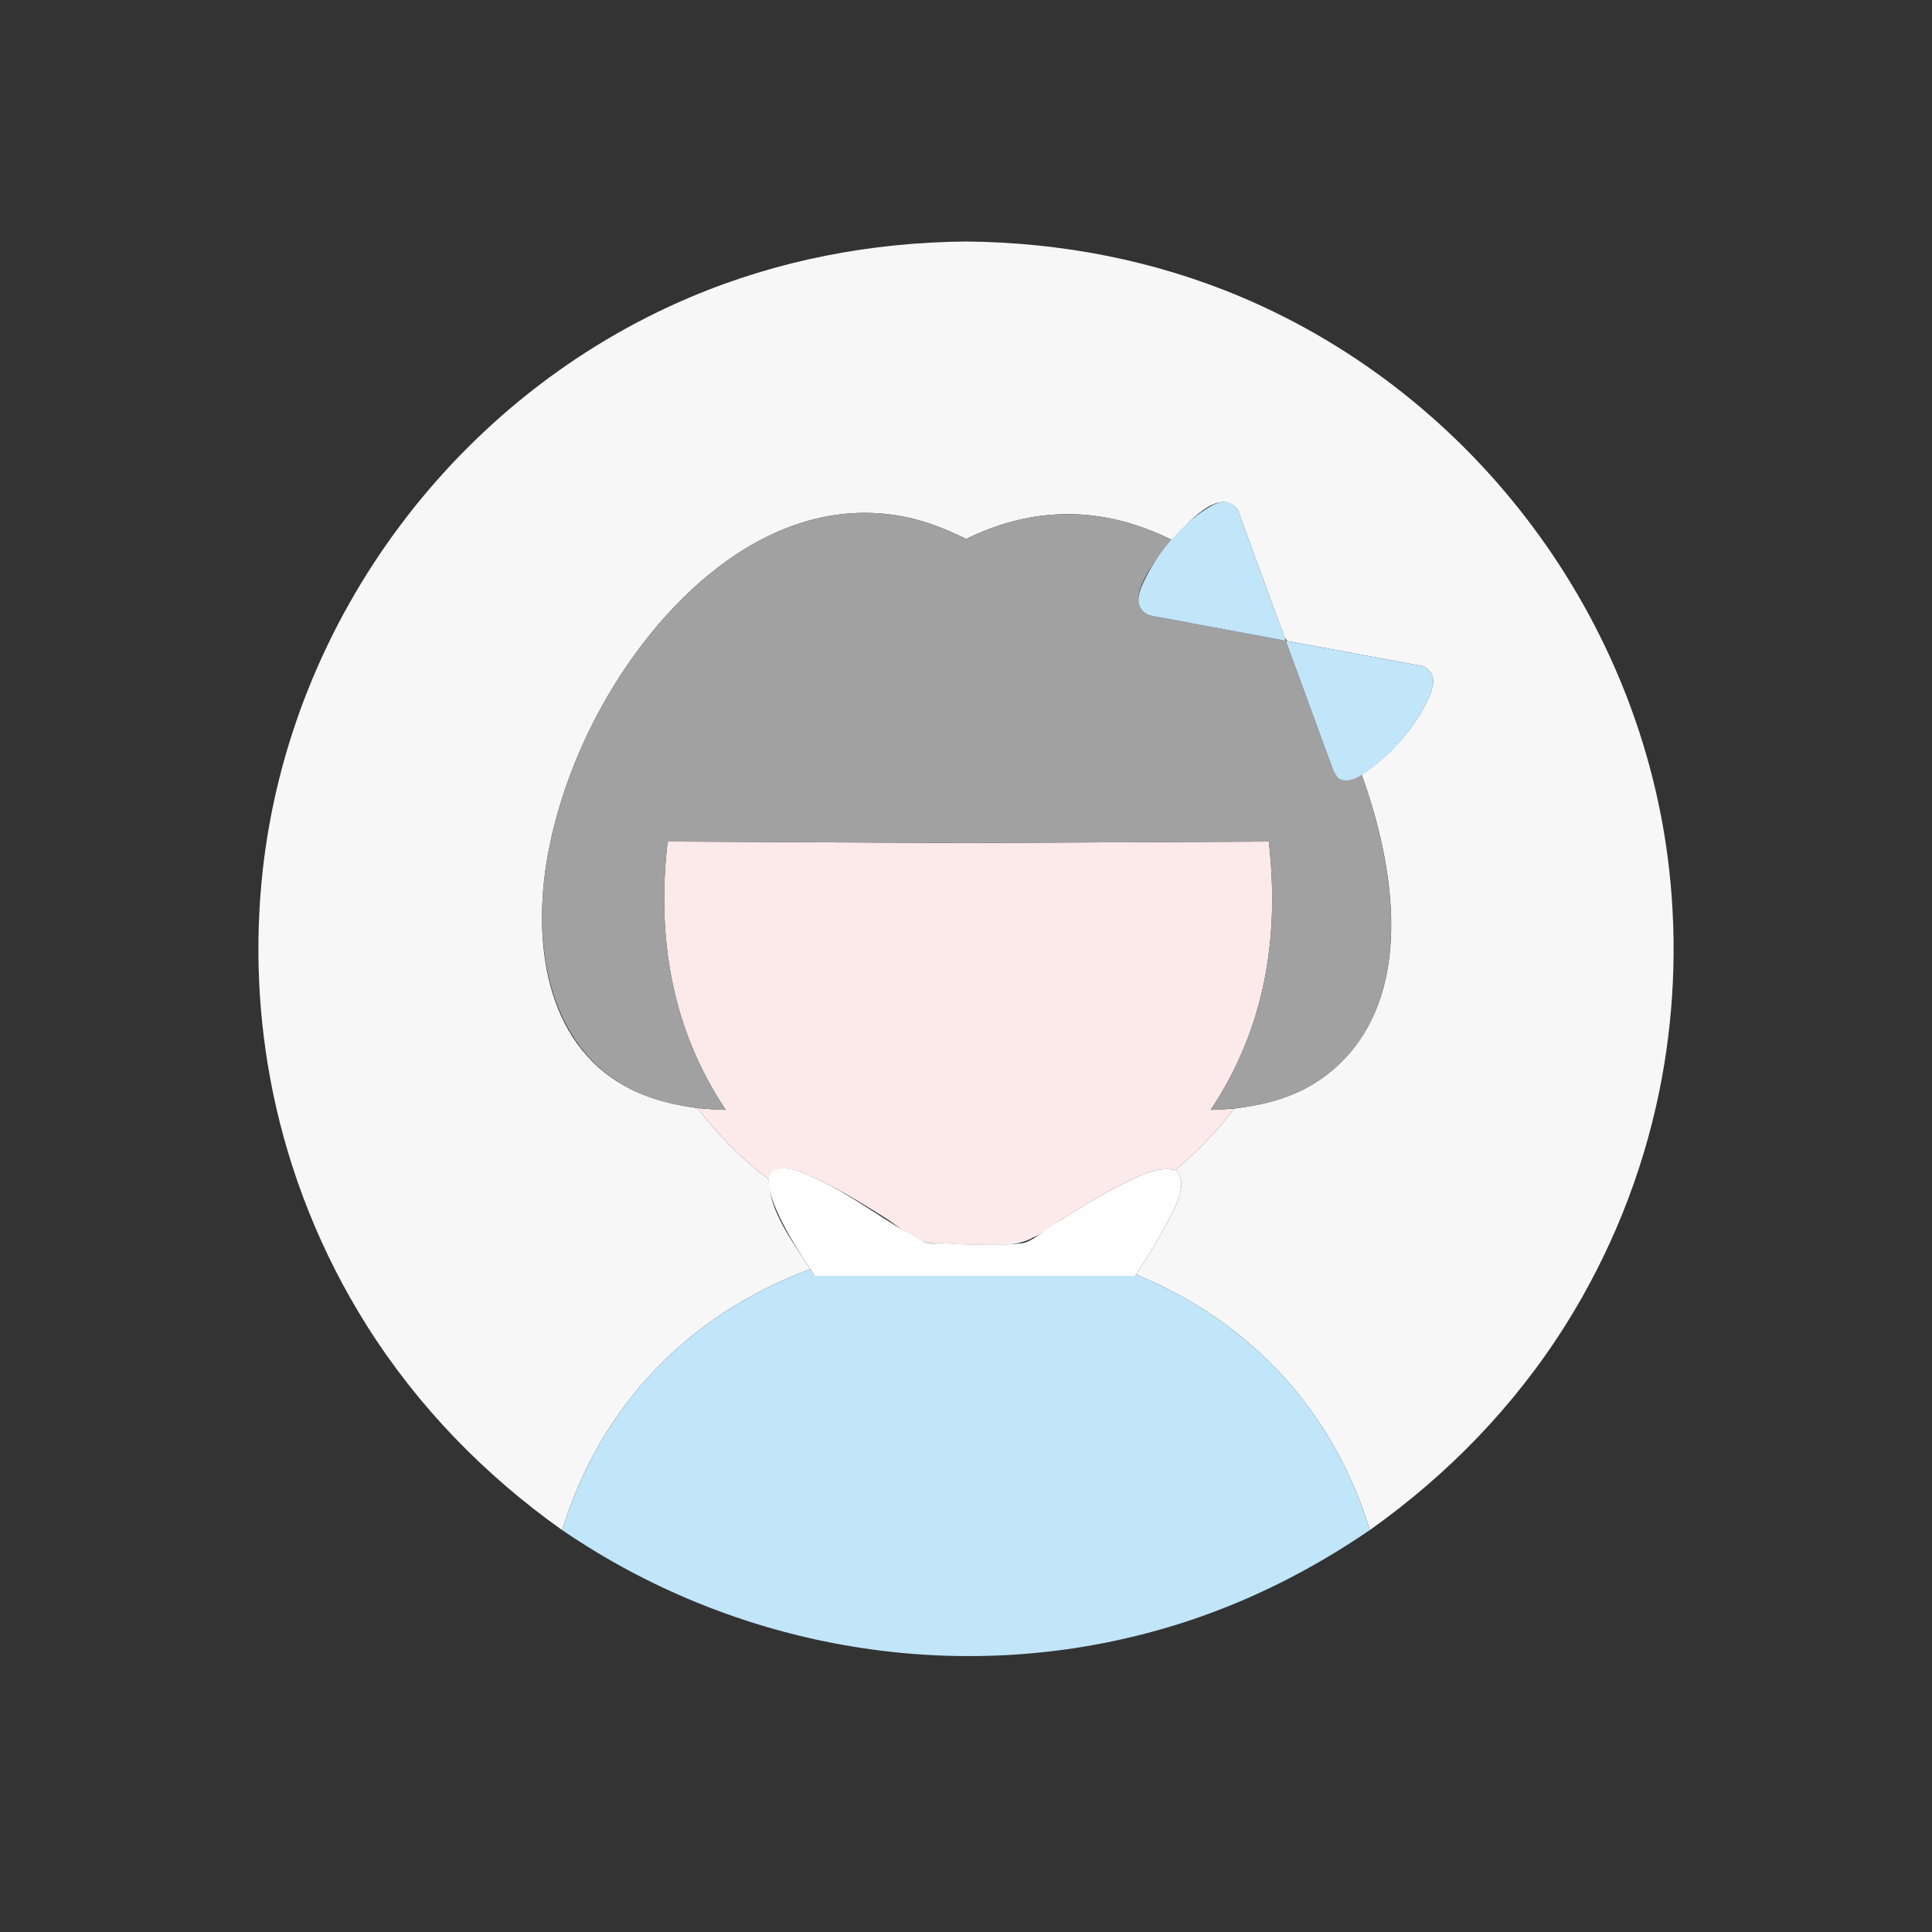 <?xml version="1.0" ?>
<svg xmlns="http://www.w3.org/2000/svg" version="1.1" width="224" height="224">
  <rect width="100%" height="100%" fill="#333333" stroke="none"/>
  <defs/>
  <g>
    <path d="M 119.795 143.471 C 119.795 143.471 119.795 143.471 119.795 143.471 C 117.303 143.935 114.835 144.193 112.302 144.249 C 112.302 144.249 112.302 144.249 112.302 144.249 C 114.747 144.252 117.63 144.715 119.798 143.468 C 119.798 143.468 119.798 143.468 119.798 143.468 C 119.798 143.468 119.795 143.471 119.795 143.471" stroke-width="0.0" fill="rgb(248, 247, 248)" opacity="1.0" stroke="rgb(0, 0, 0)" stroke-opacity="1.0" stroke-linecap="round" stroke-linejoin="round"/>
    <path d="M 107.04 143.932 C 107.04 143.932 107.04 143.932 107.04 143.932 C 108.296 144.438 109.931 144.215 111.275 144.238 C 111.275 144.238 111.275 144.238 111.275 144.238 C 109.852 144.188 108.455 144.087 107.04 143.932 C 107.04 143.932 107.04 143.932 107.04 143.932" stroke-width="0.0" fill="rgb(248, 247, 248)" opacity="1.0" stroke="rgb(0, 0, 0)" stroke-opacity="1.0" stroke-linecap="round" stroke-linejoin="round"/>
    <path d="M 111.999 28 C 112 28 112.001 28 112.002 28 C 122.981 28.101 133.803 30.162 143.934 34.446 C 170.98 45.883 190.302 71.702 193.537 100.9 C 194.486 109.467 194.096 118.185 192.361 126.629 C 190.398 136.186 186.703 145.366 181.511 153.625 C 175.611 163.009 167.854 170.992 158.826 177.395 C 158.826 177.395 158.826 177.395 158.826 177.395 C 154.64 163.644 144.997 153.21 131.714 147.768 C 131.714 147.768 131.714 147.768 131.714 147.768 C 132.199 147.012 132.696 146.262 133.17 145.499 C 133.581 144.839 133.981 144.173 134.368 143.5 C 134.697 142.926 135.016 142.346 135.32 141.758 C 136.068 140.309 138.004 137.079 136.273 135.672 C 136.273 135.672 136.273 135.672 136.273 135.672 C 138.831 133.525 141.072 131.182 143.102 128.531 C 143.102 128.531 143.102 128.531 143.102 128.531 C 145.644 128.204 148.105 127.711 150.451 126.637 C 152.058 125.901 153.558 124.933 154.871 123.748 C 164.23 115.306 161.656 100.258 157.876 89.815 C 157.876 89.815 157.876 89.815 157.876 89.815 C 160.972 87.76 163.681 84.857 165.358 81.516 C 166.15 79.936 166.853 78.086 164.931 77.221 C 159.705 76.256 154.479 75.29 149.254 74.323 C 149.147 74.188 149.041 74.053 148.936 73.917 C 147.133 68.995 145.33 64.073 143.528 59.152 C 141.411 56.169 137.373 61.004 135.876 62.602 C 135.876 62.602 135.876 62.602 135.876 62.602 C 127.984 58.676 119.949 58.59 112.019 62.482 C 112.019 62.482 112.019 62.482 112.019 62.482 C 109.66 61.325 107.274 60.369 104.681 59.878 C 89.029 56.918 75.941 70.202 69.254 82.844 C 68.002 85.211 66.905 87.66 65.98 90.173 C 64.906 93.09 64.059 96.096 63.506 99.156 C 61.752 108.856 63.025 120.792 72.6 126.004 C 75.184 127.411 77.972 128.068 80.861 128.48 C 80.861 128.48 80.861 128.48 80.861 128.48 C 83.258 131.628 85.971 134.347 89.117 136.748 C 89.117 136.748 89.117 136.748 89.117 136.748 C 89.168 140.469 92.05 144.161 93.943 147.147 C 93.943 147.147 93.943 147.147 93.943 147.147 C 79.884 152.335 69.559 163.039 65.18 177.404 C 65.18 177.404 65.18 177.404 65.18 177.404 C 56.15 171.001 48.391 163.018 42.49 153.632 C 37.298 145.372 33.602 136.19 31.638 126.633 C 29.904 118.187 29.514 109.468 30.463 100.9 C 33.696 71.703 53.011 45.882 80.058 34.446 C 90.191 30.162 101.017 28.101 111.999 28 C 111.999 28 111.999 28 111.999 28" stroke-width="0.0" fill="rgb(248, 247, 248)" opacity="1.0" stroke="rgb(0, 0, 0)" stroke-opacity="1.0" stroke-linecap="round" stroke-linejoin="round"/>
    <path d="M 77.405 97.571 C 77.405 97.571 77.405 97.571 77.405 97.571 C 76.12 108.695 77.863 119.281 84.142 128.683 C 84.142 128.683 84.142 128.683 84.142 128.683 C 83.041 128.653 81.957 128.585 80.861 128.48 C 80.861 128.48 80.861 128.48 80.861 128.48 C 83.258 131.628 85.971 134.347 89.117 136.748 C 89.117 136.748 89.117 136.748 89.117 136.748 C 89.996 134.348 93.13 135.982 94.766 136.736 C 97.514 138 100.1 139.614 102.66 141.217 C 103.927 142.011 105.576 143.53 107.04 143.932 C 107.359 144.019 109.528 144.172 109.849 144.189 C 112.891 144.354 116.9 144.56 119.798 143.471 C 120.954 143.037 122.164 141.984 123.202 141.331 C 125.63 139.807 128.078 138.285 130.659 137.031 C 132.389 136.19 134.322 135.21 136.273 135.672 C 136.273 135.672 136.273 135.672 136.273 135.672 C 138.831 133.525 141.072 131.182 143.102 128.531 C 143.102 128.531 143.102 128.531 143.102 128.531 C 142.188 128.609 141.283 128.657 140.367 128.683 C 140.367 128.683 140.367 128.683 140.367 128.683 C 146.644 119.281 148.386 108.695 147.104 97.571 C 135.396 97.628 123.689 97.685 111.981 97.742 C 100.456 97.685 88.93 97.628 77.405 97.571" stroke-width="0.0" fill="rgb(252, 233, 234)" opacity="1.0" stroke="rgb(0, 0, 0)" stroke-opacity="1.0" stroke-linecap="round" stroke-linejoin="round"/>
    <path d="M 93.946 147.147 C 93.946 147.147 93.946 147.147 93.946 147.147 C 94.117 147.408 94.287 147.67 94.458 147.931 C 106.841 147.931 119.224 147.931 131.607 147.931 C 131.643 147.876 131.678 147.822 131.714 147.768 C 144.997 153.212 154.64 163.642 158.826 177.395 C 158.826 177.395 158.826 177.395 158.826 177.395 C 152.267 181.88 145.192 185.494 137.636 187.977 C 113.228 196.0 86.318 191.846 65.183 177.404 C 65.183 177.404 65.183 177.404 65.183 177.404 C 69.562 163.04 79.887 152.335 93.946 147.147 C 93.946 147.147 93.946 147.147 93.946 147.147" stroke-width="0.0" fill="rgb(193, 229, 249)" opacity="1.0" stroke="rgb(0, 0, 0)" stroke-opacity="1.0" stroke-linecap="round" stroke-linejoin="round"/>
    <path d="M 136.273 135.672 C 136.273 135.672 136.273 135.672 136.273 135.672 C 134.322 135.21 132.389 136.19 130.659 137.031 C 127.618 138.51 124.758 140.348 121.903 142.153 C 121.009 142.718 119.57 144.018 118.473 144.147 C 115.724 144.468 112.802 144.279 110.04 144.221 C 109.086 144.2 107.92 144.373 107.043 143.929 C 102.812 141.785 99.106 138.729 94.77 136.733 C 93.492 136.146 91.482 135.097 90.004 135.579 C 88.492 136.073 89.237 138.246 89.603 139.237 C 90.75 142.344 92.66 145.173 94.458 147.928 C 106.841 147.929 119.224 147.93 131.607 147.931 C 131.643 147.876 131.678 147.822 131.714 147.768 C 132.199 147.012 132.696 146.262 133.17 145.499 C 133.581 144.839 133.981 144.173 134.368 143.5 C 134.697 142.926 135.016 142.346 135.32 141.758 C 136.068 140.309 138.004 137.079 136.273 135.672 C 136.273 135.672 136.273 135.672 136.273 135.672" stroke-width="0.0" fill="rgb(254, 254, 254)" opacity="1.0" stroke="rgb(0, 0, 0)" stroke-opacity="1.0" stroke-linecap="round" stroke-linejoin="round"/>
    <path d="M 112.019 62.482 C 112.019 62.482 112.019 62.482 112.019 62.482 C 109.66 61.325 107.274 60.369 104.681 59.878 C 89.029 56.918 75.942 70.201 69.254 82.842 C 68.002 85.209 66.905 87.659 65.98 90.171 C 64.733 93.557 63.79 97.065 63.262 100.636 C 61.729 111.009 64.164 123.027 75.049 127.121 C 77.968 128.219 81.044 128.598 84.142 128.683 C 84.142 128.683 84.142 128.683 84.142 128.683 C 77.866 119.281 76.123 108.695 77.405 97.571 C 89.069 97.628 100.733 97.685 112.397 97.742 C 123.966 97.685 135.535 97.628 147.104 97.571 C 148.388 108.695 146.646 119.281 140.367 128.683 C 140.367 128.683 140.367 128.683 140.367 128.683 C 143.362 128.583 146.321 128.233 149.147 127.179 C 150.842 126.547 152.451 125.681 153.885 124.575 C 164.364 116.497 161.77 100.569 157.879 89.818 C 157.879 89.818 157.879 89.818 157.879 89.818 C 156.286 90.468 155.748 90.803 154.617 89.431 C 152.769 84.385 150.921 79.338 149.073 74.292 C 143.793 73.308 138.513 72.324 133.233 71.339 C 130.206 69.951 133.475 65.665 134.741 63.997 C 135.103 63.52 135.498 63.067 135.876 62.602 C 135.876 62.602 135.876 62.602 135.876 62.602 C 127.985 58.674 119.949 58.59 112.019 62.482 C 112.019 62.482 112.019 62.482 112.019 62.482" stroke-width="0.0" fill="rgb(161, 161, 161)" opacity="1.0" stroke="rgb(0, 0, 0)" stroke-opacity="1.0" stroke-linecap="round" stroke-linejoin="round"/>
    <path d="M 148.938 73.917 C 149.044 74.054 149.15 74.189 149.257 74.325 C 149.15 74.189 149.044 74.054 148.938 73.917 C 148.938 73.917 148.938 73.917 148.938 73.917" stroke-width="0.0" fill="rgb(161, 161, 161)" opacity="1.0" stroke="rgb(0, 0, 0)" stroke-opacity="1.0" stroke-linecap="round" stroke-linejoin="round"/>
    <path d="M 149.076 74.292 C 150.924 79.338 152.772 84.385 154.62 89.431 C 154.862 89.724 155.008 90.135 155.345 90.31 C 156.53 90.927 158.168 89.7 159.032 89.054 C 161.61 87.126 163.918 84.397 165.362 81.519 C 166.155 79.94 166.857 78.089 164.937 77.223 C 159.651 76.247 154.365 75.271 149.079 74.294 C 149.079 74.294 149.076 74.292 149.076 74.292" stroke-width="0.0" fill="rgb(193, 229, 249)" opacity="1.0" stroke="rgb(0, 0, 0)" stroke-opacity="1.0" stroke-linecap="round" stroke-linejoin="round"/>
    <path d="M 143.531 59.152 C 143.531 59.152 143.531 59.152 143.531 59.152 C 142.484 57.679 141.278 58.099 139.849 59.009 C 136.985 60.832 134.481 63.829 132.914 66.821 C 132.068 68.434 131.229 70.418 133.236 71.339 C 138.516 72.324 143.796 73.308 149.076 74.292 C 147.228 69.245 145.38 64.199 143.531 59.152" stroke-width="0.0" fill="rgb(193, 229, 249)" opacity="1.0" stroke="rgb(0, 0, 0)" stroke-opacity="1.0" stroke-linecap="round" stroke-linejoin="round"/>
  </g>
</svg>
